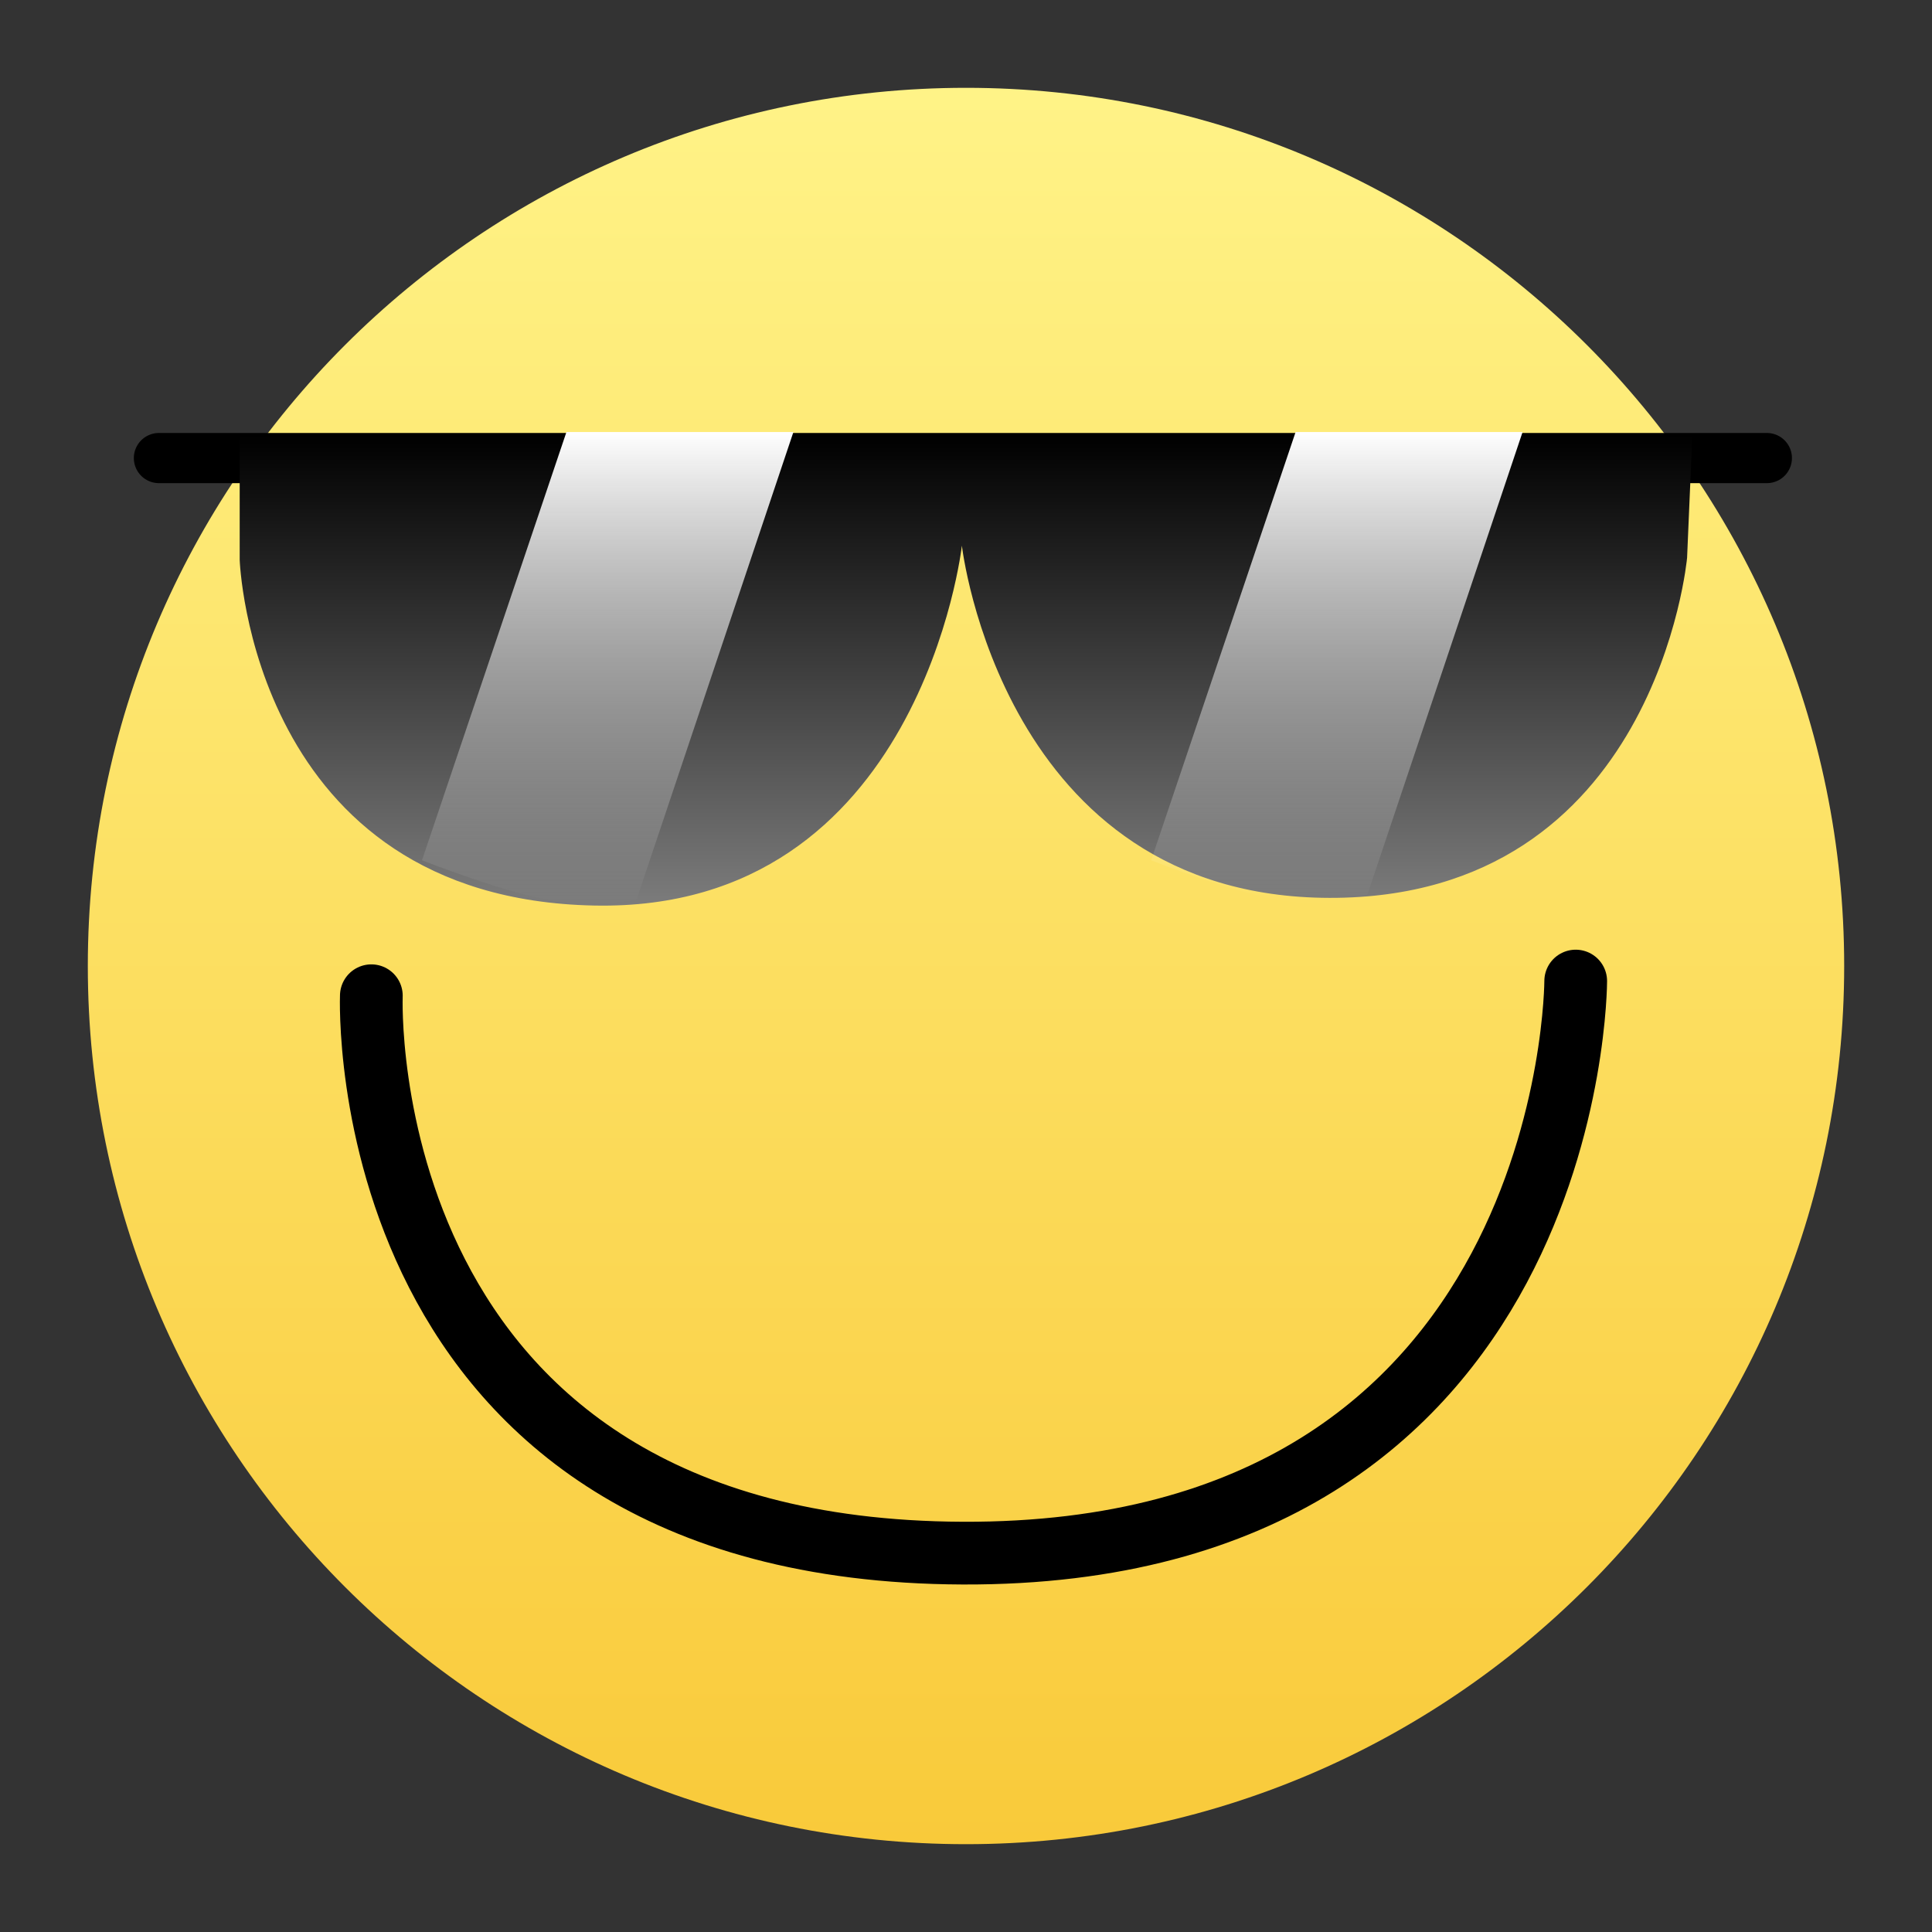 <svg version="1.1" xmlns="http://www.w3.org/2000/svg" xmlns:xlink="http://www.w3.org/1999/xlink" width="77" height="77" viewBox="0,0,77,77"><rect x="0" y="0" width="77" height="77" fill="#333333" stroke="none"/><defs><linearGradient x1="240" y1="145" x2="240" y2="215" gradientUnits="userSpaceOnUse" id="color-1"><stop offset="0" stop-color="#fff387"/><stop offset="1" stop-color="#f9ca3a"/></linearGradient><linearGradient x1="240" y1="158.839" x2="240" y2="177.596" gradientUnits="userSpaceOnUse" id="color-2"><stop offset="0" stop-color="#000000"/><stop offset="1" stop-color="#7c7c7c"/></linearGradient><linearGradient x1="268.947" y1="167.159" x2="211.053" y2="167.159" gradientUnits="userSpaceOnUse" id="color-3"><stop offset="0" stop-color="#ff5454"/><stop offset="1" stop-color="#eb0000"/></linearGradient><linearGradient x1="225.719" y1="158.72" x2="225.719" y2="177.509" gradientUnits="userSpaceOnUse" id="color-4"><stop offset="0" stop-color="#ffffff"/><stop offset="1" stop-color="#ffffff" stop-opacity="0"/></linearGradient><linearGradient x1="254.78" y1="158.72" x2="254.78" y2="177.509" gradientUnits="userSpaceOnUse" id="color-5"><stop offset="0" stop-color="#ffffff"/><stop offset="1" stop-color="#ffffff" stop-opacity="0"/></linearGradient></defs><g transform="translate(-201.5,-141.5)"><g data-paper-data="{&quot;isPaintingLayer&quot;:true}" fill-rule="nonzero" stroke-linejoin="miter" stroke-miterlimit="10" stroke-dasharray="" stroke-dashoffset="0" style="mix-blend-mode: normal"><path d="M205,180c0,-19.33 15.67,-35 35,-35c19.33,0 35,15.67 35,35c0,19.33 -15.67,35 -35,35c-19.33,0 -35,-15.67 -35,-35z" fill="url(#color-1)" stroke="none" stroke-width="0" stroke-linecap="butt"/><path d="M264.3,180.6c0,0 0.005,22.898 -24.433,22.8c-24.438,-0.098 -23.567,-22.215 -23.567,-22.215" fill="none" stroke="#000000" stroke-width="2.5" stroke-linecap="round"/><path d="M234.689,162.694v-3.341l9.429,-0.088v3.429z" fill="#000000" stroke="none" stroke-width="0" stroke-linecap="butt"/><path d="M201.5,218.5v-77h77v77z" fill="none" stroke="none" stroke-width="0" stroke-linecap="butt"/><path d="M207.834,159.756h64.084" fill="none" stroke="#000000" stroke-width="2" stroke-linecap="round"/><g stroke-width="0" stroke-linecap="butt"><path d="M211.053,158.839h57.895l-0.209,4.89c0,0 -1.219,13.586 -14.254,13.556c-13.047,-0.03 -14.649,-14.038 -14.649,-14.038c0,0 -1.648,14.601 -14.646,14.344c-13.677,-0.27 -14.137,-13.775 -14.137,-13.775z" fill="url(#color-2)" stroke="url(#color-3)"/><path d="M218.318,175.788l5.757,-17.068h9.046l-6.25,18.632c0,0 -1.38,0.315 -3.268,0.051c-1.84,-0.257 -5.285,-1.616 -5.285,-1.616z" fill="url(#color-4)" stroke="none"/><path d="M247.379,175.788l5.757,-17.068h9.046l-6.25,18.632c0,0 -1.38,0.315 -3.268,0.051c-1.84,-0.257 -5.285,-1.616 -5.285,-1.616z" fill="url(#color-5)" stroke="none"/></g></g></g></svg>